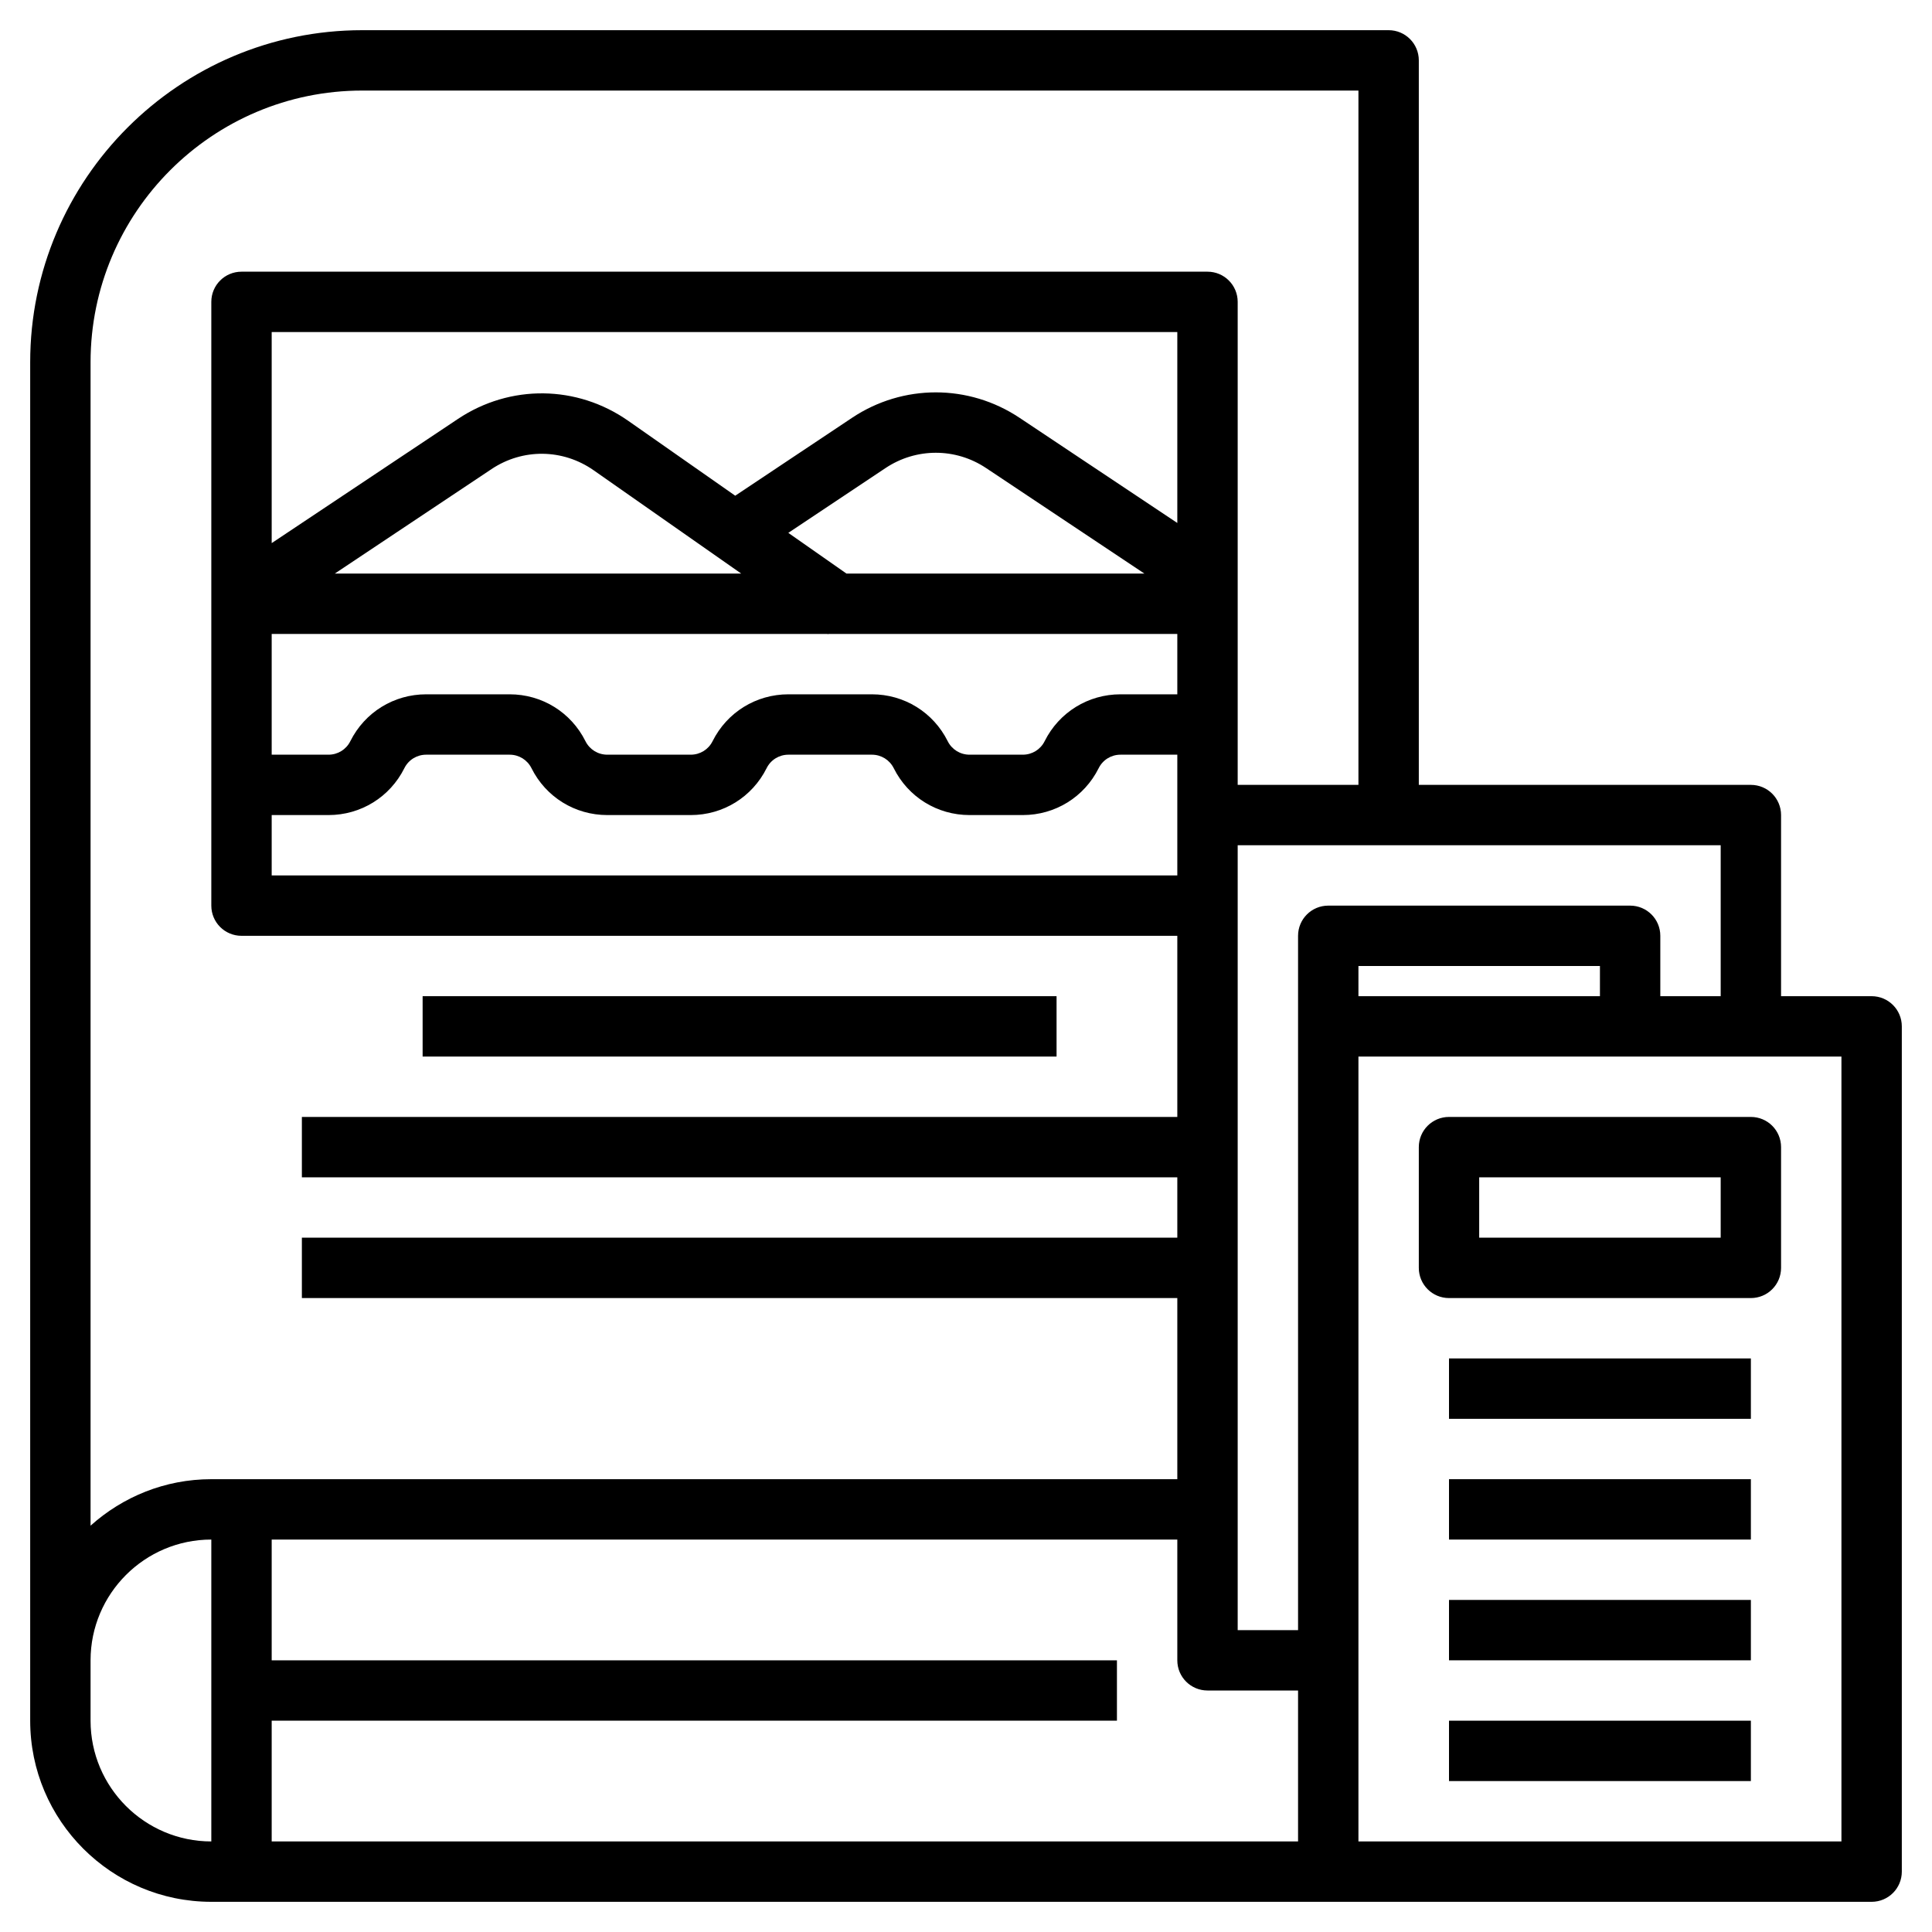 <?xml version="1.0" ?><svg id="Layer_3" style="enable-background:new 0 0 64 64;" version="1.1" viewBox="0 0 64 64" xml:space="preserve" xmlns="http://www.w3.org/2000/svg" xmlns:xlink="http://www.w3.org/1999/xlink"><g><rect height="2" width="21" x="14" y="33"/><path d="M62,33h-3v-6c0-0.553-0.447-1-1-1H47V2c0-0.553-0.447-1-1-1H12C5.935,1,1,5.935,1,12v43v2c0,3.309,2.691,6,6,6h37h18   c0.553,0,1-0.447,1-1V34C63,33.447,62.553,33,62,33z M57,33h-2v-2c0-0.553-0.447-1-1-1H44c-0.553,0-1,0.447-1,1v3v20h-2V30v-2h16   V33z M53,33h-8v-1h8V33z M9,57h28v-2H9v-4h30v4c0,0.553,0.447,1,1,1h3v5H9V57z M28.04,19l-1.926-1.348l3.222-2.148   c1.012-0.674,2.318-0.674,3.328,0L37.909,19H28.04z M24.553,19H11.091l5.19-3.46c1.035-0.691,2.363-0.676,3.385,0.039L24.553,19z    M27.41,21l0.017,0.012L27.435,21H39v2h-1.882c-1.071,0-2.034,0.595-2.513,1.553C34.468,24.829,34.19,25,33.882,25h-1.764   c-0.309,0-0.586-0.171-0.724-0.447C30.916,23.595,29.953,23,28.882,23h-2.764c-1.071,0-2.034,0.595-2.513,1.553   C23.468,24.829,23.19,25,22.882,25h-2.764c-0.309,0-0.586-0.171-0.724-0.447C18.916,23.595,17.953,23,16.882,23h-2.764   c-1.071,0-2.034,0.595-2.513,1.553C11.468,24.829,11.19,25,10.882,25H9v-4H27.41z M39,17.324l-5.227-3.484   c-1.686-1.123-3.861-1.123-5.547,0l-3.871,2.581l-3.543-2.48c-1.699-1.19-3.914-1.216-5.641-0.064L9,17.991V11h30V17.324z M9,27   h1.882c1.071,0,2.034-0.595,2.513-1.553C13.532,25.171,13.81,25,14.118,25h2.764c0.309,0,0.586,0.171,0.724,0.447   C18.084,26.405,19.047,27,20.118,27h2.764c1.071,0,2.034-0.595,2.513-1.553C25.532,25.171,25.81,25,26.118,25h2.764   c0.309,0,0.586,0.171,0.724,0.447C30.084,26.405,31.047,27,32.118,27h1.764c1.071,0,2.034-0.595,2.513-1.553   C36.532,25.171,36.81,25,37.118,25H39v2v2H9V27z M12,3h33v23h-4V10c0-0.553-0.447-1-1-1H8c-0.553,0-1,0.447-1,1v20   c0,0.553,0.447,1,1,1h31v6H10v2h29v2H10v2h29v6H7c-1.538,0-2.937,0.586-4,1.54V12C3,7.037,7.037,3,12,3z M3,57v-2   c0-2.206,1.794-4,4-4v10C4.794,61,3,59.206,3,57z M61,61H45V35h16V61z"/><path d="M48,43h10c0.553,0,1-0.447,1-1v-4c0-0.553-0.447-1-1-1H48c-0.553,0-1,0.447-1,1v4C47,42.553,47.447,43,48,43z M49,39h8v2   h-8V39z"/><rect height="2" width="10" x="48" y="45"/><rect height="2" width="10" x="48" y="49"/><rect height="2" width="10" x="48" y="53"/><rect height="2" width="10" x="48" y="57"/></g></svg>